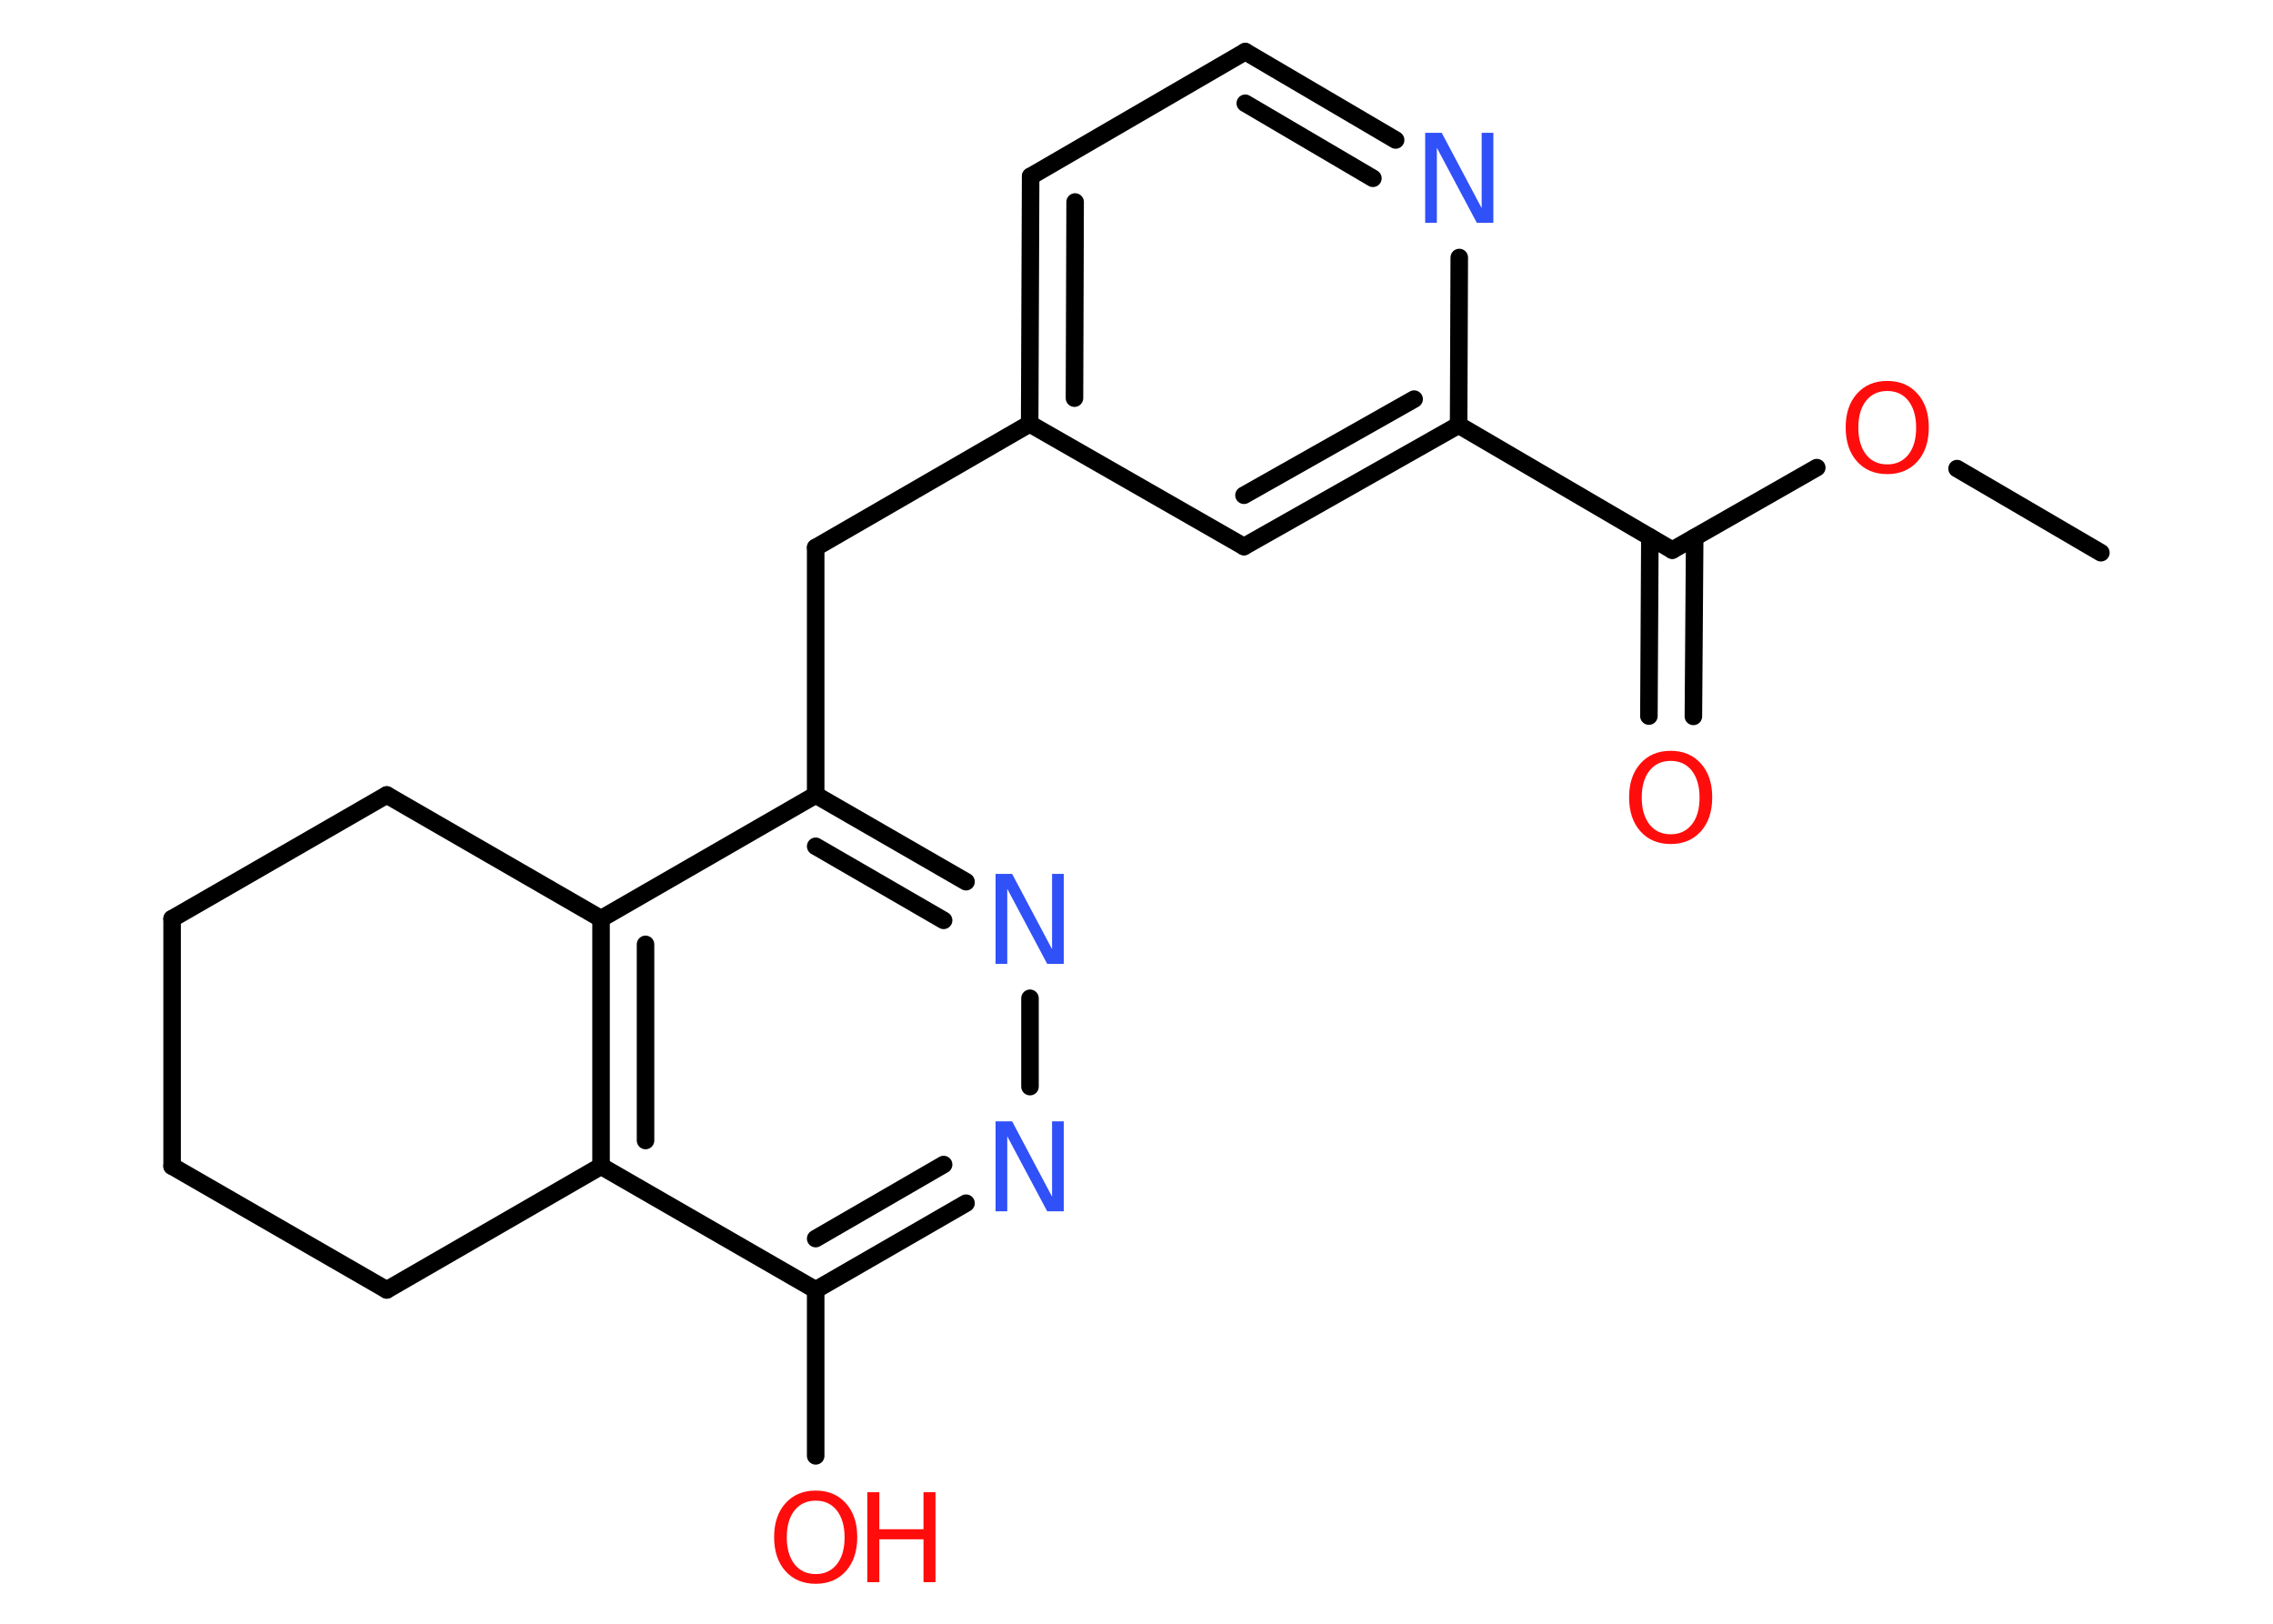 <?xml version='1.0' encoding='UTF-8'?>
<!DOCTYPE svg PUBLIC "-//W3C//DTD SVG 1.1//EN" "http://www.w3.org/Graphics/SVG/1.1/DTD/svg11.dtd">
<svg version='1.2' xmlns='http://www.w3.org/2000/svg' xmlns:xlink='http://www.w3.org/1999/xlink' width='70.0mm' height='50.0mm' viewBox='0 0 70.0 50.0'>
  <desc>Generated by the Chemistry Development Kit (http://github.com/cdk)</desc>
  <g stroke-linecap='round' stroke-linejoin='round' stroke='#000000' stroke-width='.54' fill='#FF0D0D'>
    <rect x='.0' y='.0' width='70.0' height='50.0' fill='#FFFFFF' stroke='none'/>
    <g id='mol1' class='mol'>
      <line id='mol1bnd1' class='bond' x1='64.7' y1='17.02' x2='60.27' y2='14.43'/>
      <line id='mol1bnd2' class='bond' x1='55.95' y1='14.4' x2='51.5' y2='16.94'/>
      <g id='mol1bnd3' class='bond'>
        <line x1='52.19' y1='16.55' x2='52.15' y2='22.06'/>
        <line x1='50.81' y1='16.54' x2='50.78' y2='22.05'/>
      </g>
      <line id='mol1bnd4' class='bond' x1='51.5' y1='16.94' x2='44.92' y2='13.09'/>
      <g id='mol1bnd5' class='bond'>
        <line x1='38.31' y1='16.83' x2='44.92' y2='13.09'/>
        <line x1='38.31' y1='15.25' x2='43.55' y2='12.29'/>
      </g>
      <line id='mol1bnd6' class='bond' x1='38.31' y1='16.83' x2='31.71' y2='13.05'/>
      <line id='mol1bnd7' class='bond' x1='31.71' y1='13.05' x2='25.12' y2='16.86'/>
      <line id='mol1bnd8' class='bond' x1='25.12' y1='16.86' x2='25.12' y2='24.48'/>
      <g id='mol1bnd9' class='bond'>
        <line x1='29.75' y1='27.15' x2='25.12' y2='24.48'/>
        <line x1='29.06' y1='28.34' x2='25.12' y2='26.06'/>
      </g>
      <line id='mol1bnd10' class='bond' x1='31.72' y1='30.74' x2='31.72' y2='33.46'/>
      <g id='mol1bnd11' class='bond'>
        <line x1='25.12' y1='39.72' x2='29.75' y2='37.05'/>
        <line x1='25.12' y1='38.14' x2='29.06' y2='35.86'/>
      </g>
      <line id='mol1bnd12' class='bond' x1='25.12' y1='39.72' x2='25.12' y2='44.83'/>
      <line id='mol1bnd13' class='bond' x1='25.12' y1='39.72' x2='18.51' y2='35.91'/>
      <g id='mol1bnd14' class='bond'>
        <line x1='18.51' y1='28.29' x2='18.51' y2='35.91'/>
        <line x1='19.88' y1='29.08' x2='19.88' y2='35.12'/>
      </g>
      <line id='mol1bnd15' class='bond' x1='25.12' y1='24.48' x2='18.51' y2='28.29'/>
      <line id='mol1bnd16' class='bond' x1='18.51' y1='28.29' x2='11.91' y2='24.48'/>
      <line id='mol1bnd17' class='bond' x1='11.91' y1='24.48' x2='5.3' y2='28.29'/>
      <line id='mol1bnd18' class='bond' x1='5.3' y1='28.29' x2='5.3' y2='35.91'/>
      <line id='mol1bnd19' class='bond' x1='5.3' y1='35.91' x2='11.91' y2='39.72'/>
      <line id='mol1bnd20' class='bond' x1='18.51' y1='35.91' x2='11.91' y2='39.72'/>
      <g id='mol1bnd21' class='bond'>
        <line x1='31.74' y1='5.43' x2='31.71' y2='13.05'/>
        <line x1='33.11' y1='6.22' x2='33.09' y2='12.26'/>
      </g>
      <line id='mol1bnd22' class='bond' x1='31.74' y1='5.43' x2='38.35' y2='1.59'/>
      <g id='mol1bnd23' class='bond'>
        <line x1='42.98' y1='4.31' x2='38.35' y2='1.59'/>
        <line x1='42.28' y1='5.49' x2='38.35' y2='3.18'/>
      </g>
      <line id='mol1bnd24' class='bond' x1='44.92' y1='13.09' x2='44.94' y2='7.93'/>
      <path id='mol1atm2' class='atom' d='M58.12 12.04q-.41 .0 -.65 .3q-.24 .3 -.24 .83q.0 .52 .24 .83q.24 .3 .65 .3q.41 .0 .65 -.3q.24 -.3 .24 -.83q.0 -.52 -.24 -.83q-.24 -.3 -.65 -.3zM58.12 11.73q.58 .0 .93 .39q.35 .39 .35 1.04q.0 .66 -.35 1.05q-.35 .39 -.93 .39q-.58 .0 -.93 -.39q-.35 -.39 -.35 -1.05q.0 -.65 .35 -1.04q.35 -.39 .93 -.39z' stroke='none'/>
      <path id='mol1atm4' class='atom' d='M51.45 23.43q-.41 .0 -.65 .3q-.24 .3 -.24 .83q.0 .52 .24 .83q.24 .3 .65 .3q.41 .0 .65 -.3q.24 -.3 .24 -.83q.0 -.52 -.24 -.83q-.24 -.3 -.65 -.3zM51.45 23.12q.58 .0 .93 .39q.35 .39 .35 1.04q.0 .66 -.35 1.05q-.35 .39 -.93 .39q-.58 .0 -.93 -.39q-.35 -.39 -.35 -1.05q.0 -.65 .35 -1.04q.35 -.39 .93 -.39z' stroke='none'/>
      <path id='mol1atm10' class='atom' d='M30.67 26.91h.5l1.23 2.32v-2.32h.36v2.77h-.51l-1.23 -2.31v2.31h-.36v-2.77z' stroke='none' fill='#3050F8'/>
      <path id='mol1atm11' class='atom' d='M30.67 34.53h.5l1.23 2.32v-2.32h.36v2.77h-.51l-1.23 -2.31v2.31h-.36v-2.77z' stroke='none' fill='#3050F8'/>
      <g id='mol1atm13' class='atom'>
        <path d='M25.12 46.21q-.41 .0 -.65 .3q-.24 .3 -.24 .83q.0 .52 .24 .83q.24 .3 .65 .3q.41 .0 .65 -.3q.24 -.3 .24 -.83q.0 -.52 -.24 -.83q-.24 -.3 -.65 -.3zM25.12 45.9q.58 .0 .93 .39q.35 .39 .35 1.04q.0 .66 -.35 1.05q-.35 .39 -.93 .39q-.58 .0 -.93 -.39q-.35 -.39 -.35 -1.05q.0 -.65 .35 -1.04q.35 -.39 .93 -.39z' stroke='none'/>
        <path d='M26.71 45.95h.37v1.14h1.36v-1.14h.37v2.77h-.37v-1.32h-1.36v1.32h-.37v-2.77z' stroke='none'/>
      </g>
      <path id='mol1atm22' class='atom' d='M43.9 4.09h.5l1.23 2.32v-2.32h.36v2.77h-.51l-1.23 -2.31v2.31h-.36v-2.77z' stroke='none' fill='#3050F8'/>
    </g>
  </g>
</svg>
